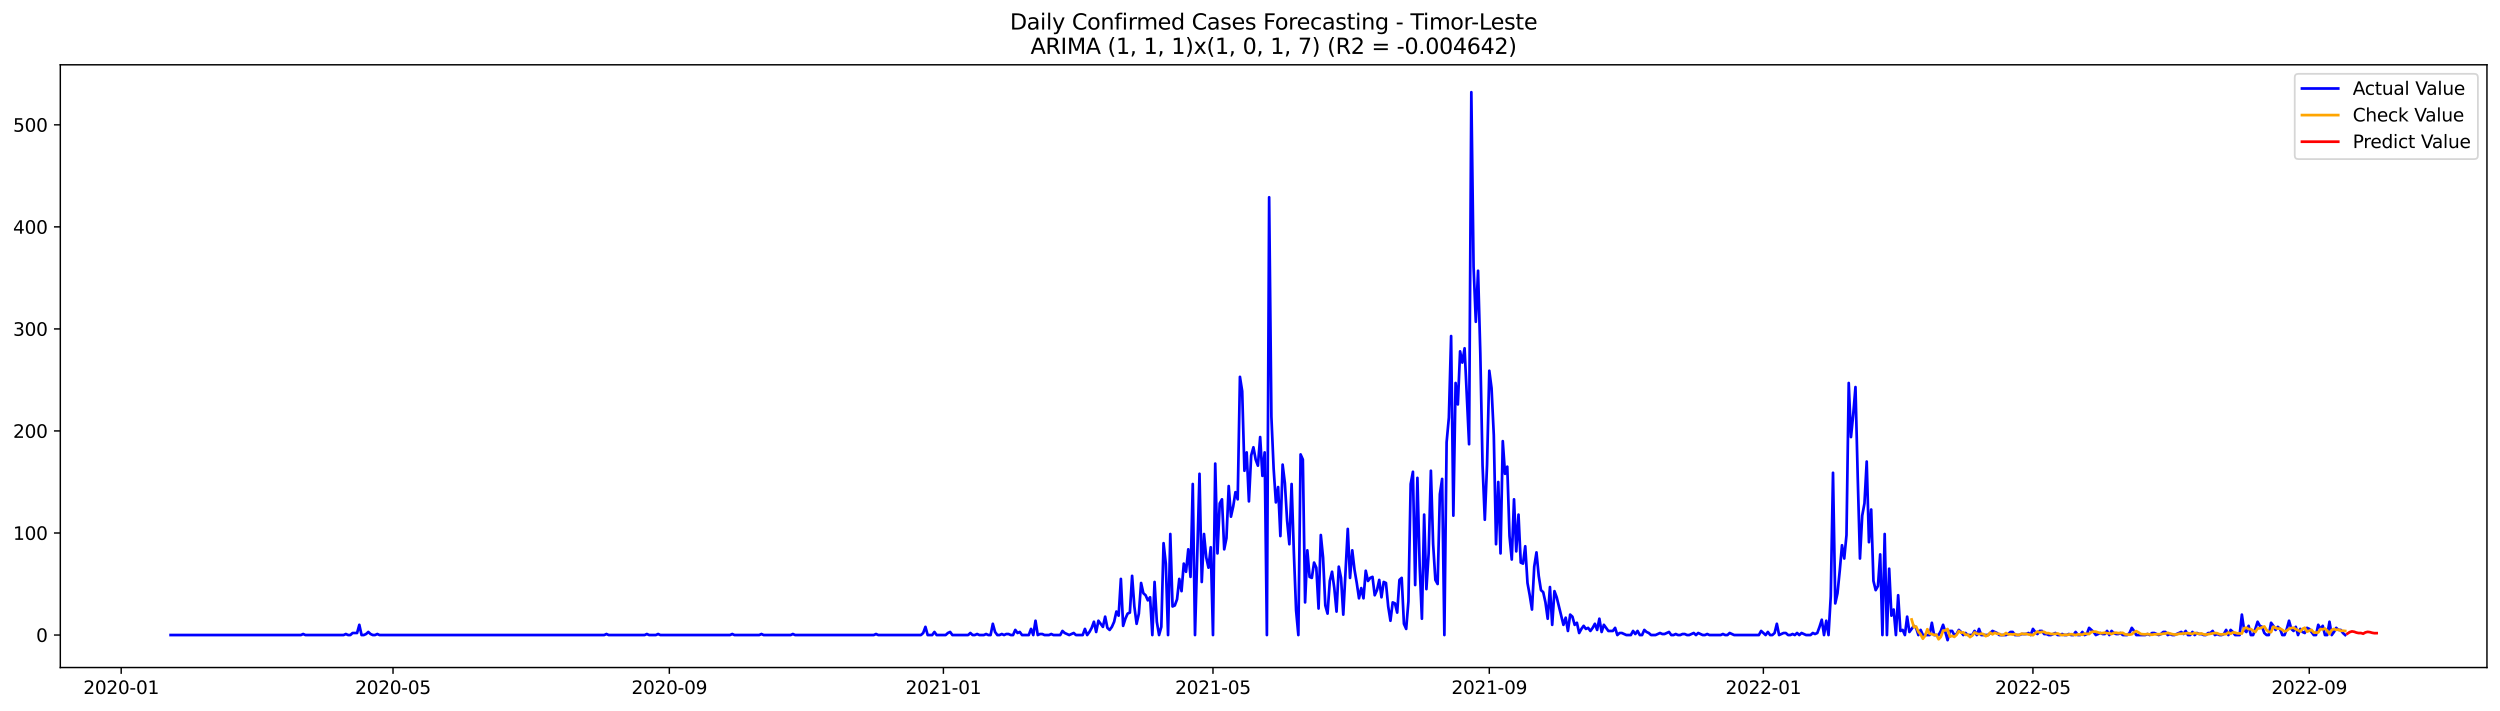 <?xml version="1.0" encoding="utf-8" standalone="no"?>
<!DOCTYPE svg PUBLIC "-//W3C//DTD SVG 1.1//EN"
  "http://www.w3.org/Graphics/SVG/1.1/DTD/svg11.dtd">
<svg xmlns:xlink="http://www.w3.org/1999/xlink" width="1379.688pt" height="392.274pt" viewBox="0 0 1379.688 392.274" xmlns="http://www.w3.org/2000/svg" version="1.1">
 <defs>
  <style type="text/css">*{stroke-linejoin: round; stroke-linecap: butt}</style>
 </defs>
 <g id="figure_1">
  <g id="patch_1">
   <path d="M 0 392.274 
L 1379.688 392.274 
L 1379.688 0 
L 0 0 
z
" style="fill: #ffffff"/>
  </g>
  <g id="axes_1">
   <g id="patch_2">
    <path d="M 33.288 368.396 
L 1372.487 368.396 
L 1372.487 35.755 
L 33.288 35.755 
z
" style="fill: #ffffff"/>
   </g>
   <g id="matplotlib.axis_1">
    <g id="xtick_1">
     <g id="line2d_1">
      <defs>
       <path id="m94725fa92a" d="M 0 0 
L 0 3.5 
" style="stroke: #000000; stroke-width: 0.8"/>
      </defs>
      <g>
       <use xlink:href="#m94725fa92a" x="66.885" y="368.396" style="stroke: #000000; stroke-width: 0.8"/>
      </g>
     </g>
     <g id="text_1">
      <!-- 2020-01 -->
      <g transform="translate(45.994 382.994)scale(0.1 -0.1)">
       <defs>
        <path id="DejaVuSans-32" d="M 1228 531 
L 3431 531 
L 3431 0 
L 469 0 
L 469 531 
Q 828 903 1448 1529 
Q 2069 2156 2228 2338 
Q 2531 2678 2651 2914 
Q 2772 3150 2772 3378 
Q 2772 3750 2511 3984 
Q 2250 4219 1831 4219 
Q 1534 4219 1204 4116 
Q 875 4013 500 3803 
L 500 4441 
Q 881 4594 1212 4672 
Q 1544 4750 1819 4750 
Q 2544 4750 2975 4387 
Q 3406 4025 3406 3419 
Q 3406 3131 3298 2873 
Q 3191 2616 2906 2266 
Q 2828 2175 2409 1742 
Q 1991 1309 1228 531 
z
" transform="scale(0.016)"/>
        <path id="DejaVuSans-30" d="M 2034 4250 
Q 1547 4250 1301 3770 
Q 1056 3291 1056 2328 
Q 1056 1369 1301 889 
Q 1547 409 2034 409 
Q 2525 409 2770 889 
Q 3016 1369 3016 2328 
Q 3016 3291 2770 3770 
Q 2525 4250 2034 4250 
z
M 2034 4750 
Q 2819 4750 3233 4129 
Q 3647 3509 3647 2328 
Q 3647 1150 3233 529 
Q 2819 -91 2034 -91 
Q 1250 -91 836 529 
Q 422 1150 422 2328 
Q 422 3509 836 4129 
Q 1250 4750 2034 4750 
z
" transform="scale(0.016)"/>
        <path id="DejaVuSans-2d" d="M 313 2009 
L 1997 2009 
L 1997 1497 
L 313 1497 
L 313 2009 
z
" transform="scale(0.016)"/>
        <path id="DejaVuSans-31" d="M 794 531 
L 1825 531 
L 1825 4091 
L 703 3866 
L 703 4441 
L 1819 4666 
L 2450 4666 
L 2450 531 
L 3481 531 
L 3481 0 
L 794 0 
L 794 531 
z
" transform="scale(0.016)"/>
       </defs>
       <use xlink:href="#DejaVuSans-32"/>
       <use xlink:href="#DejaVuSans-30" x="63.623"/>
       <use xlink:href="#DejaVuSans-32" x="127.246"/>
       <use xlink:href="#DejaVuSans-30" x="190.869"/>
       <use xlink:href="#DejaVuSans-2d" x="254.492"/>
       <use xlink:href="#DejaVuSans-30" x="290.576"/>
       <use xlink:href="#DejaVuSans-31" x="354.199"/>
      </g>
     </g>
    </g>
    <g id="xtick_2">
     <g id="line2d_2">
      <g>
       <use xlink:href="#m94725fa92a" x="216.897" y="368.396" style="stroke: #000000; stroke-width: 0.8"/>
      </g>
     </g>
     <g id="text_2">
      <!-- 2020-05 -->
      <g transform="translate(196.006 382.994)scale(0.1 -0.1)">
       <defs>
        <path id="DejaVuSans-35" d="M 691 4666 
L 3169 4666 
L 3169 4134 
L 1269 4134 
L 1269 2991 
Q 1406 3038 1543 3061 
Q 1681 3084 1819 3084 
Q 2600 3084 3056 2656 
Q 3513 2228 3513 1497 
Q 3513 744 3044 326 
Q 2575 -91 1722 -91 
Q 1428 -91 1123 -41 
Q 819 9 494 109 
L 494 744 
Q 775 591 1075 516 
Q 1375 441 1709 441 
Q 2250 441 2565 725 
Q 2881 1009 2881 1497 
Q 2881 1984 2565 2268 
Q 2250 2553 1709 2553 
Q 1456 2553 1204 2497 
Q 953 2441 691 2322 
L 691 4666 
z
" transform="scale(0.016)"/>
       </defs>
       <use xlink:href="#DejaVuSans-32"/>
       <use xlink:href="#DejaVuSans-30" x="63.623"/>
       <use xlink:href="#DejaVuSans-32" x="127.246"/>
       <use xlink:href="#DejaVuSans-30" x="190.869"/>
       <use xlink:href="#DejaVuSans-2d" x="254.492"/>
       <use xlink:href="#DejaVuSans-30" x="290.576"/>
       <use xlink:href="#DejaVuSans-35" x="354.199"/>
      </g>
     </g>
    </g>
    <g id="xtick_3">
     <g id="line2d_3">
      <g>
       <use xlink:href="#m94725fa92a" x="369.389" y="368.396" style="stroke: #000000; stroke-width: 0.8"/>
      </g>
     </g>
     <g id="text_3">
      <!-- 2020-09 -->
      <g transform="translate(348.498 382.994)scale(0.1 -0.1)">
       <defs>
        <path id="DejaVuSans-39" d="M 703 97 
L 703 672 
Q 941 559 1184 500 
Q 1428 441 1663 441 
Q 2288 441 2617 861 
Q 2947 1281 2994 2138 
Q 2813 1869 2534 1725 
Q 2256 1581 1919 1581 
Q 1219 1581 811 2004 
Q 403 2428 403 3163 
Q 403 3881 828 4315 
Q 1253 4750 1959 4750 
Q 2769 4750 3195 4129 
Q 3622 3509 3622 2328 
Q 3622 1225 3098 567 
Q 2575 -91 1691 -91 
Q 1453 -91 1209 -44 
Q 966 3 703 97 
z
M 1959 2075 
Q 2384 2075 2632 2365 
Q 2881 2656 2881 3163 
Q 2881 3666 2632 3958 
Q 2384 4250 1959 4250 
Q 1534 4250 1286 3958 
Q 1038 3666 1038 3163 
Q 1038 2656 1286 2365 
Q 1534 2075 1959 2075 
z
" transform="scale(0.016)"/>
       </defs>
       <use xlink:href="#DejaVuSans-32"/>
       <use xlink:href="#DejaVuSans-30" x="63.623"/>
       <use xlink:href="#DejaVuSans-32" x="127.246"/>
       <use xlink:href="#DejaVuSans-30" x="190.869"/>
       <use xlink:href="#DejaVuSans-2d" x="254.492"/>
       <use xlink:href="#DejaVuSans-30" x="290.576"/>
       <use xlink:href="#DejaVuSans-39" x="354.199"/>
      </g>
     </g>
    </g>
    <g id="xtick_4">
     <g id="line2d_4">
      <g>
       <use xlink:href="#m94725fa92a" x="520.641" y="368.396" style="stroke: #000000; stroke-width: 0.8"/>
      </g>
     </g>
     <g id="text_4">
      <!-- 2021-01 -->
      <g transform="translate(499.75 382.994)scale(0.1 -0.1)">
       <use xlink:href="#DejaVuSans-32"/>
       <use xlink:href="#DejaVuSans-30" x="63.623"/>
       <use xlink:href="#DejaVuSans-32" x="127.246"/>
       <use xlink:href="#DejaVuSans-31" x="190.869"/>
       <use xlink:href="#DejaVuSans-2d" x="254.492"/>
       <use xlink:href="#DejaVuSans-30" x="290.576"/>
       <use xlink:href="#DejaVuSans-31" x="354.199"/>
      </g>
     </g>
    </g>
    <g id="xtick_5">
     <g id="line2d_5">
      <g>
       <use xlink:href="#m94725fa92a" x="669.414" y="368.396" style="stroke: #000000; stroke-width: 0.8"/>
      </g>
     </g>
     <g id="text_5">
      <!-- 2021-05 -->
      <g transform="translate(648.522 382.994)scale(0.1 -0.1)">
       <use xlink:href="#DejaVuSans-32"/>
       <use xlink:href="#DejaVuSans-30" x="63.623"/>
       <use xlink:href="#DejaVuSans-32" x="127.246"/>
       <use xlink:href="#DejaVuSans-31" x="190.869"/>
       <use xlink:href="#DejaVuSans-2d" x="254.492"/>
       <use xlink:href="#DejaVuSans-30" x="290.576"/>
       <use xlink:href="#DejaVuSans-35" x="354.199"/>
      </g>
     </g>
    </g>
    <g id="xtick_6">
     <g id="line2d_6">
      <g>
       <use xlink:href="#m94725fa92a" x="821.905" y="368.396" style="stroke: #000000; stroke-width: 0.8"/>
      </g>
     </g>
     <g id="text_6">
      <!-- 2021-09 -->
      <g transform="translate(801.014 382.994)scale(0.1 -0.1)">
       <use xlink:href="#DejaVuSans-32"/>
       <use xlink:href="#DejaVuSans-30" x="63.623"/>
       <use xlink:href="#DejaVuSans-32" x="127.246"/>
       <use xlink:href="#DejaVuSans-31" x="190.869"/>
       <use xlink:href="#DejaVuSans-2d" x="254.492"/>
       <use xlink:href="#DejaVuSans-30" x="290.576"/>
       <use xlink:href="#DejaVuSans-39" x="354.199"/>
      </g>
     </g>
    </g>
    <g id="xtick_7">
     <g id="line2d_7">
      <g>
       <use xlink:href="#m94725fa92a" x="973.157" y="368.396" style="stroke: #000000; stroke-width: 0.8"/>
      </g>
     </g>
     <g id="text_7">
      <!-- 2022-01 -->
      <g transform="translate(952.266 382.994)scale(0.1 -0.1)">
       <use xlink:href="#DejaVuSans-32"/>
       <use xlink:href="#DejaVuSans-30" x="63.623"/>
       <use xlink:href="#DejaVuSans-32" x="127.246"/>
       <use xlink:href="#DejaVuSans-32" x="190.869"/>
       <use xlink:href="#DejaVuSans-2d" x="254.492"/>
       <use xlink:href="#DejaVuSans-30" x="290.576"/>
       <use xlink:href="#DejaVuSans-31" x="354.199"/>
      </g>
     </g>
    </g>
    <g id="xtick_8">
     <g id="line2d_8">
      <g>
       <use xlink:href="#m94725fa92a" x="1121.93" y="368.396" style="stroke: #000000; stroke-width: 0.8"/>
      </g>
     </g>
     <g id="text_8">
      <!-- 2022-05 -->
      <g transform="translate(1101.038 382.994)scale(0.1 -0.1)">
       <use xlink:href="#DejaVuSans-32"/>
       <use xlink:href="#DejaVuSans-30" x="63.623"/>
       <use xlink:href="#DejaVuSans-32" x="127.246"/>
       <use xlink:href="#DejaVuSans-32" x="190.869"/>
       <use xlink:href="#DejaVuSans-2d" x="254.492"/>
       <use xlink:href="#DejaVuSans-30" x="290.576"/>
       <use xlink:href="#DejaVuSans-35" x="354.199"/>
      </g>
     </g>
    </g>
    <g id="xtick_9">
     <g id="line2d_9">
      <g>
       <use xlink:href="#m94725fa92a" x="1274.422" y="368.396" style="stroke: #000000; stroke-width: 0.8"/>
      </g>
     </g>
     <g id="text_9">
      <!-- 2022-09 -->
      <g transform="translate(1253.53 382.994)scale(0.1 -0.1)">
       <use xlink:href="#DejaVuSans-32"/>
       <use xlink:href="#DejaVuSans-30" x="63.623"/>
       <use xlink:href="#DejaVuSans-32" x="127.246"/>
       <use xlink:href="#DejaVuSans-32" x="190.869"/>
       <use xlink:href="#DejaVuSans-2d" x="254.492"/>
       <use xlink:href="#DejaVuSans-30" x="290.576"/>
       <use xlink:href="#DejaVuSans-39" x="354.199"/>
      </g>
     </g>
    </g>
   </g>
   <g id="matplotlib.axis_2">
    <g id="ytick_1">
     <g id="line2d_10">
      <defs>
       <path id="m19e844887b" d="M 0 0 
L -3.5 0 
" style="stroke: #000000; stroke-width: 0.8"/>
      </defs>
      <g>
       <use xlink:href="#m19e844887b" x="33.288" y="350.46" style="stroke: #000000; stroke-width: 0.8"/>
      </g>
     </g>
     <g id="text_10">
      <!-- 0 -->
      <g transform="translate(19.925 354.259)scale(0.1 -0.1)">
       <use xlink:href="#DejaVuSans-30"/>
      </g>
     </g>
    </g>
    <g id="ytick_2">
     <g id="line2d_11">
      <g>
       <use xlink:href="#m19e844887b" x="33.288" y="294.147" style="stroke: #000000; stroke-width: 0.8"/>
      </g>
     </g>
     <g id="text_11">
      <!-- 100 -->
      <g transform="translate(7.2 297.946)scale(0.1 -0.1)">
       <use xlink:href="#DejaVuSans-31"/>
       <use xlink:href="#DejaVuSans-30" x="63.623"/>
       <use xlink:href="#DejaVuSans-30" x="127.246"/>
      </g>
     </g>
    </g>
    <g id="ytick_3">
     <g id="line2d_12">
      <g>
       <use xlink:href="#m19e844887b" x="33.288" y="237.834" style="stroke: #000000; stroke-width: 0.8"/>
      </g>
     </g>
     <g id="text_12">
      <!-- 200 -->
      <g transform="translate(7.2 241.633)scale(0.1 -0.1)">
       <use xlink:href="#DejaVuSans-32"/>
       <use xlink:href="#DejaVuSans-30" x="63.623"/>
       <use xlink:href="#DejaVuSans-30" x="127.246"/>
      </g>
     </g>
    </g>
    <g id="ytick_4">
     <g id="line2d_13">
      <g>
       <use xlink:href="#m19e844887b" x="33.288" y="181.521" style="stroke: #000000; stroke-width: 0.8"/>
      </g>
     </g>
     <g id="text_13">
      <!-- 300 -->
      <g transform="translate(7.2 185.321)scale(0.1 -0.1)">
       <defs>
        <path id="DejaVuSans-33" d="M 2597 2516 
Q 3050 2419 3304 2112 
Q 3559 1806 3559 1356 
Q 3559 666 3084 287 
Q 2609 -91 1734 -91 
Q 1441 -91 1130 -33 
Q 819 25 488 141 
L 488 750 
Q 750 597 1062 519 
Q 1375 441 1716 441 
Q 2309 441 2620 675 
Q 2931 909 2931 1356 
Q 2931 1769 2642 2001 
Q 2353 2234 1838 2234 
L 1294 2234 
L 1294 2753 
L 1863 2753 
Q 2328 2753 2575 2939 
Q 2822 3125 2822 3475 
Q 2822 3834 2567 4026 
Q 2313 4219 1838 4219 
Q 1578 4219 1281 4162 
Q 984 4106 628 3988 
L 628 4550 
Q 988 4650 1302 4700 
Q 1616 4750 1894 4750 
Q 2613 4750 3031 4423 
Q 3450 4097 3450 3541 
Q 3450 3153 3228 2886 
Q 3006 2619 2597 2516 
z
" transform="scale(0.016)"/>
       </defs>
       <use xlink:href="#DejaVuSans-33"/>
       <use xlink:href="#DejaVuSans-30" x="63.623"/>
       <use xlink:href="#DejaVuSans-30" x="127.246"/>
      </g>
     </g>
    </g>
    <g id="ytick_5">
     <g id="line2d_14">
      <g>
       <use xlink:href="#m19e844887b" x="33.288" y="125.208" style="stroke: #000000; stroke-width: 0.8"/>
      </g>
     </g>
     <g id="text_14">
      <!-- 400 -->
      <g transform="translate(7.2 129.008)scale(0.1 -0.1)">
       <defs>
        <path id="DejaVuSans-34" d="M 2419 4116 
L 825 1625 
L 2419 1625 
L 2419 4116 
z
M 2253 4666 
L 3047 4666 
L 3047 1625 
L 3713 1625 
L 3713 1100 
L 3047 1100 
L 3047 0 
L 2419 0 
L 2419 1100 
L 313 1100 
L 313 1709 
L 2253 4666 
z
" transform="scale(0.016)"/>
       </defs>
       <use xlink:href="#DejaVuSans-34"/>
       <use xlink:href="#DejaVuSans-30" x="63.623"/>
       <use xlink:href="#DejaVuSans-30" x="127.246"/>
      </g>
     </g>
    </g>
    <g id="ytick_6">
     <g id="line2d_15">
      <g>
       <use xlink:href="#m19e844887b" x="33.288" y="68.896" style="stroke: #000000; stroke-width: 0.8"/>
      </g>
     </g>
     <g id="text_15">
      <!-- 500 -->
      <g transform="translate(7.2 72.695)scale(0.1 -0.1)">
       <use xlink:href="#DejaVuSans-35"/>
       <use xlink:href="#DejaVuSans-30" x="63.623"/>
       <use xlink:href="#DejaVuSans-30" x="127.246"/>
      </g>
     </g>
    </g>
   </g>
   <g id="line2d_16">
    <path d="M 94.16 350.46 
L 166.067 350.46 
L 167.307 349.897 
L 168.546 350.46 
L 189.623 350.46 
L 190.862 349.897 
L 192.102 350.46 
L 193.342 350.46 
L 194.582 349.334 
L 197.061 349.334 
L 198.301 344.829 
L 199.541 350.46 
L 200.78 350.46 
L 202.02 349.897 
L 203.26 348.77 
L 204.5 349.897 
L 205.74 350.46 
L 206.979 350.46 
L 208.219 349.897 
L 209.459 350.46 
L 333.436 350.46 
L 334.676 349.897 
L 335.915 350.46 
L 355.752 350.46 
L 356.992 349.897 
L 358.231 350.46 
L 361.951 350.46 
L 363.19 349.897 
L 364.43 350.46 
L 402.863 350.46 
L 404.103 349.897 
L 405.343 350.46 
L 418.98 350.46 
L 420.22 349.897 
L 421.46 350.46 
L 436.337 350.46 
L 437.577 349.897 
L 438.816 350.46 
L 482.208 350.46 
L 483.448 349.897 
L 484.688 350.46 
L 508.244 350.46 
L 509.483 349.334 
L 510.723 345.955 
L 511.963 350.46 
L 514.442 350.46 
L 515.682 348.77 
L 516.922 350.46 
L 521.881 350.46 
L 523.121 349.334 
L 524.361 348.77 
L 525.6 350.46 
L 534.279 350.46 
L 535.518 349.334 
L 536.758 350.46 
L 537.998 350.46 
L 539.238 349.897 
L 540.478 350.46 
L 542.957 350.46 
L 544.197 349.897 
L 545.437 350.46 
L 546.676 350.46 
L 547.916 344.265 
L 549.156 348.77 
L 550.396 350.46 
L 551.636 350.46 
L 552.875 349.897 
L 554.115 350.46 
L 555.355 349.897 
L 556.595 349.897 
L 557.834 350.46 
L 559.074 350.46 
L 560.314 347.644 
L 561.554 349.334 
L 562.793 348.77 
L 564.033 350.46 
L 567.753 350.46 
L 568.992 347.081 
L 570.232 350.46 
L 571.472 342.576 
L 572.712 350.46 
L 573.951 349.897 
L 575.191 349.897 
L 576.431 350.46 
L 578.91 350.46 
L 580.15 349.897 
L 581.39 350.46 
L 585.109 350.46 
L 586.349 348.207 
L 587.589 349.334 
L 590.068 350.46 
L 592.548 349.334 
L 593.788 350.46 
L 597.507 350.46 
L 598.747 347.081 
L 599.987 350.46 
L 601.226 348.77 
L 602.466 346.518 
L 603.706 343.139 
L 604.946 348.77 
L 606.185 342.576 
L 608.665 345.955 
L 609.905 340.324 
L 611.144 346.518 
L 612.384 347.644 
L 613.624 345.955 
L 614.864 343.139 
L 616.104 337.508 
L 617.343 339.76 
L 618.583 319.488 
L 619.823 345.392 
L 621.063 341.45 
L 622.302 338.634 
L 623.542 338.071 
L 624.782 317.798 
L 626.022 334.692 
L 627.262 344.265 
L 628.501 338.634 
L 629.741 321.74 
L 630.981 327.372 
L 632.221 328.498 
L 633.46 331.313 
L 634.7 329.624 
L 635.94 350.46 
L 637.18 321.177 
L 638.419 343.139 
L 639.659 350.46 
L 640.899 345.955 
L 642.139 299.778 
L 643.379 311.041 
L 644.618 350.46 
L 645.858 294.71 
L 647.098 334.692 
L 648.338 334.129 
L 649.577 330.75 
L 650.817 319.488 
L 652.057 326.245 
L 653.297 311.041 
L 654.536 315.546 
L 655.776 303.157 
L 657.016 318.362 
L 658.256 267.117 
L 659.496 350.46 
L 661.975 261.486 
L 663.215 321.177 
L 664.455 294.71 
L 665.694 307.662 
L 666.934 313.293 
L 668.174 302.031 
L 669.414 350.46 
L 670.653 255.854 
L 671.893 305.41 
L 673.133 277.816 
L 674.373 275.564 
L 675.613 303.157 
L 676.852 296.963 
L 678.092 268.243 
L 679.332 285.137 
L 680.572 279.506 
L 681.811 271.622 
L 683.051 275.564 
L 684.291 207.988 
L 685.531 215.872 
L 686.77 259.796 
L 688.01 249.66 
L 689.25 276.69 
L 690.49 251.349 
L 691.73 246.844 
L 692.969 253.602 
L 694.209 256.981 
L 695.449 241.213 
L 696.689 262.612 
L 697.928 249.66 
L 699.168 350.46 
L 700.408 108.878 
L 701.648 229.95 
L 702.888 258.67 
L 704.127 277.253 
L 705.367 268.806 
L 706.607 295.836 
L 707.847 256.417 
L 709.086 266.554 
L 710.326 287.389 
L 711.566 300.341 
L 712.806 267.117 
L 714.045 304.846 
L 715.285 336.945 
L 716.525 350.46 
L 717.765 250.786 
L 719.005 253.602 
L 720.244 332.44 
L 721.484 303.72 
L 722.724 318.362 
L 723.964 318.925 
L 725.203 310.478 
L 726.443 313.293 
L 727.683 335.819 
L 728.923 295.273 
L 730.162 307.662 
L 731.402 334.129 
L 732.642 338.634 
L 733.882 320.614 
L 735.122 315.546 
L 736.361 324.556 
L 737.601 337.508 
L 738.841 312.73 
L 740.081 318.925 
L 741.32 339.197 
L 743.8 291.894 
L 745.04 318.925 
L 746.279 303.72 
L 747.519 314.42 
L 748.759 321.74 
L 749.999 330.187 
L 751.239 324.556 
L 752.478 330.187 
L 753.718 314.983 
L 754.958 320.614 
L 756.198 318.925 
L 757.437 318.362 
L 758.677 328.498 
L 759.917 325.682 
L 761.157 320.051 
L 762.396 329.624 
L 763.636 321.177 
L 764.876 321.74 
L 766.116 334.692 
L 767.356 342.576 
L 768.595 332.44 
L 769.835 333.003 
L 771.075 338.071 
L 772.315 320.051 
L 773.554 318.925 
L 774.794 344.265 
L 776.034 347.081 
L 777.274 331.877 
L 778.513 267.117 
L 779.753 260.359 
L 780.993 322.867 
L 782.233 263.738 
L 783.473 312.167 
L 784.712 341.45 
L 785.952 284.011 
L 787.192 325.119 
L 788.432 305.41 
L 789.671 259.796 
L 790.911 300.341 
L 792.151 320.051 
L 793.391 322.303 
L 794.631 272.748 
L 795.87 264.301 
L 797.11 350.46 
L 798.35 244.029 
L 799.59 230.513 
L 800.829 185.463 
L 802.069 284.574 
L 803.309 211.367 
L 804.549 223.193 
L 805.788 193.91 
L 807.028 200.105 
L 808.268 192.221 
L 810.748 245.155 
L 811.987 50.876 
L 813.227 147.17 
L 814.467 177.579 
L 815.707 149.423 
L 816.946 195.036 
L 818.186 256.981 
L 819.426 286.826 
L 820.666 256.417 
L 821.905 204.61 
L 823.145 214.183 
L 824.385 240.087 
L 825.625 300.341 
L 826.865 265.991 
L 828.104 305.41 
L 829.344 243.465 
L 830.584 261.486 
L 831.824 257.544 
L 833.063 295.836 
L 834.303 308.788 
L 835.543 275.564 
L 836.783 304.283 
L 838.022 284.011 
L 839.262 310.478 
L 840.502 311.041 
L 841.742 301.468 
L 842.982 321.74 
L 844.221 328.498 
L 845.461 336.382 
L 846.701 312.73 
L 847.941 304.846 
L 849.18 317.798 
L 850.42 325.682 
L 851.66 326.808 
L 852.9 332.44 
L 854.139 341.45 
L 855.379 323.993 
L 856.619 344.829 
L 857.859 326.245 
L 859.099 329.624 
L 862.818 344.829 
L 864.058 340.887 
L 865.297 348.207 
L 866.537 339.197 
L 867.777 340.324 
L 869.017 344.829 
L 870.257 343.702 
L 871.496 349.334 
L 872.736 347.081 
L 873.976 345.392 
L 875.216 347.081 
L 876.455 346.518 
L 877.695 348.207 
L 878.935 346.518 
L 880.175 344.265 
L 881.414 347.644 
L 882.654 341.45 
L 883.894 348.77 
L 885.134 344.829 
L 887.613 348.207 
L 890.093 348.207 
L 891.333 346.518 
L 892.572 350.46 
L 893.812 349.334 
L 895.052 349.334 
L 897.531 350.46 
L 900.011 350.46 
L 901.251 348.207 
L 902.491 349.897 
L 903.73 348.207 
L 904.97 350.46 
L 906.21 350.46 
L 907.45 347.644 
L 908.689 348.77 
L 909.929 349.334 
L 911.169 350.46 
L 913.648 350.46 
L 916.128 349.334 
L 917.368 349.897 
L 918.608 349.897 
L 921.087 348.77 
L 922.327 350.46 
L 923.567 350.46 
L 924.806 349.897 
L 926.046 350.46 
L 927.286 350.46 
L 928.526 349.897 
L 929.765 349.897 
L 931.005 350.46 
L 932.245 350.46 
L 934.725 349.334 
L 935.964 350.46 
L 937.204 349.334 
L 939.684 350.46 
L 940.923 350.46 
L 942.163 349.897 
L 943.403 350.46 
L 949.602 350.46 
L 950.842 349.897 
L 952.081 350.46 
L 953.321 350.46 
L 954.561 349.334 
L 957.04 350.46 
L 970.678 350.46 
L 971.918 348.207 
L 974.397 350.46 
L 975.637 348.77 
L 976.877 350.46 
L 978.117 350.46 
L 979.356 349.334 
L 980.596 344.265 
L 981.836 350.46 
L 984.315 349.334 
L 985.555 349.334 
L 986.795 350.46 
L 988.035 350.46 
L 989.274 349.897 
L 990.514 350.46 
L 991.754 349.334 
L 992.994 350.46 
L 994.234 349.334 
L 996.713 350.46 
L 999.193 350.46 
L 1000.432 349.334 
L 1001.672 349.897 
L 1002.912 349.334 
L 1004.152 345.955 
L 1005.391 342.013 
L 1006.631 350.46 
L 1007.871 342.576 
L 1009.111 350.46 
L 1010.351 329.061 
L 1011.59 260.922 
L 1012.83 333.003 
L 1014.07 327.372 
L 1015.31 314.983 
L 1016.549 300.905 
L 1017.789 308.225 
L 1019.029 295.273 
L 1020.269 211.367 
L 1021.508 241.213 
L 1022.748 228.824 
L 1023.988 213.62 
L 1025.228 263.175 
L 1026.468 308.225 
L 1027.707 284.574 
L 1028.947 277.816 
L 1030.187 254.728 
L 1031.427 299.215 
L 1032.666 281.195 
L 1033.906 320.614 
L 1035.146 325.682 
L 1036.386 323.43 
L 1037.626 305.973 
L 1038.865 350.46 
L 1040.105 294.71 
L 1041.345 350.46 
L 1042.585 313.857 
L 1043.824 339.76 
L 1045.064 336.382 
L 1046.304 350.46 
L 1047.544 328.498 
L 1048.783 348.207 
L 1050.023 347.644 
L 1051.263 350.46 
L 1052.503 340.324 
L 1053.743 348.77 
L 1056.222 345.392 
L 1057.462 346.518 
L 1058.702 350.46 
L 1059.941 347.644 
L 1061.181 350.46 
L 1064.9 350.46 
L 1066.14 343.702 
L 1067.38 350.46 
L 1069.86 350.46 
L 1071.099 348.207 
L 1072.339 344.829 
L 1073.579 348.77 
L 1074.819 353.276 
L 1076.058 348.207 
L 1077.298 348.207 
L 1078.538 350.46 
L 1079.778 349.897 
L 1081.017 347.644 
L 1082.257 348.77 
L 1083.497 350.46 
L 1084.737 349.334 
L 1085.977 350.46 
L 1088.456 350.46 
L 1089.696 348.207 
L 1090.936 350.46 
L 1092.175 347.081 
L 1093.415 350.46 
L 1097.134 350.46 
L 1099.614 348.207 
L 1102.094 349.334 
L 1103.333 350.46 
L 1107.053 350.46 
L 1108.292 349.897 
L 1109.532 348.77 
L 1110.772 348.77 
L 1112.012 350.46 
L 1114.491 350.46 
L 1115.731 349.897 
L 1118.211 349.897 
L 1119.45 349.334 
L 1120.69 350.46 
L 1121.93 347.081 
L 1123.17 348.77 
L 1124.409 349.897 
L 1125.649 348.207 
L 1126.889 348.207 
L 1128.129 349.897 
L 1129.369 349.897 
L 1130.608 350.46 
L 1131.848 350.46 
L 1134.328 349.334 
L 1135.567 350.46 
L 1136.807 350.46 
L 1138.047 349.897 
L 1139.287 350.46 
L 1140.526 350.46 
L 1141.766 349.897 
L 1143.006 350.46 
L 1144.246 350.46 
L 1145.486 348.77 
L 1146.725 350.46 
L 1147.965 350.46 
L 1149.205 348.77 
L 1150.445 350.46 
L 1151.684 349.897 
L 1152.924 346.518 
L 1155.404 348.77 
L 1156.643 350.46 
L 1159.123 349.334 
L 1160.363 349.897 
L 1161.603 349.897 
L 1162.842 348.207 
L 1164.082 350.46 
L 1165.322 348.207 
L 1166.562 349.334 
L 1167.801 349.897 
L 1169.041 349.897 
L 1170.281 349.334 
L 1171.521 350.46 
L 1174 350.46 
L 1175.24 349.334 
L 1176.48 346.518 
L 1177.72 348.207 
L 1178.959 350.46 
L 1183.918 350.46 
L 1185.158 349.897 
L 1186.398 350.46 
L 1187.638 349.334 
L 1188.878 349.334 
L 1191.357 350.46 
L 1192.597 349.897 
L 1193.837 348.77 
L 1195.076 348.77 
L 1196.316 350.46 
L 1197.556 349.897 
L 1198.796 350.46 
L 1200.035 350.46 
L 1203.755 348.77 
L 1204.995 349.897 
L 1206.234 348.207 
L 1207.474 350.46 
L 1208.714 350.46 
L 1209.954 348.77 
L 1211.193 350.46 
L 1212.433 349.334 
L 1213.673 349.897 
L 1214.913 349.897 
L 1216.152 350.46 
L 1217.392 350.46 
L 1218.632 349.334 
L 1219.872 349.334 
L 1221.112 348.207 
L 1222.351 350.46 
L 1223.591 349.897 
L 1224.831 350.46 
L 1226.071 350.46 
L 1227.31 349.897 
L 1228.55 347.644 
L 1229.79 350.46 
L 1231.03 347.644 
L 1232.269 348.77 
L 1233.509 350.46 
L 1235.989 350.46 
L 1237.229 339.197 
L 1238.468 347.644 
L 1239.708 348.77 
L 1240.948 345.392 
L 1242.188 350.46 
L 1243.427 350.46 
L 1244.667 347.081 
L 1245.907 343.139 
L 1247.147 345.392 
L 1248.386 345.955 
L 1249.626 349.334 
L 1250.866 350.46 
L 1252.106 350.46 
L 1253.346 343.702 
L 1254.585 345.392 
L 1255.825 347.644 
L 1257.065 345.955 
L 1258.305 347.081 
L 1259.544 350.46 
L 1260.784 350.46 
L 1262.024 347.081 
L 1263.264 342.576 
L 1264.503 347.081 
L 1265.743 348.207 
L 1266.983 345.955 
L 1268.223 350.46 
L 1269.463 347.081 
L 1270.702 348.77 
L 1271.942 349.334 
L 1273.182 346.518 
L 1274.422 347.081 
L 1276.901 350.46 
L 1278.141 350.46 
L 1279.381 344.829 
L 1280.621 347.081 
L 1281.86 345.392 
L 1283.1 350.46 
L 1284.34 350.46 
L 1285.58 343.139 
L 1286.819 350.46 
L 1288.059 348.77 
L 1289.299 346.518 
L 1290.539 347.644 
L 1291.778 347.644 
L 1293.018 349.334 
L 1294.258 350.46 
L 1294.258 350.46 
" clip-path="url(#p1226019d26)" style="fill: none; stroke: #0000ff; stroke-width: 1.5; stroke-linecap: square"/>
   </g>
   <g id="line2d_17">
    <path d="M 1054.982 341.872 
L 1056.222 346.112 
L 1057.462 345.768 
L 1058.702 348.629 
L 1059.941 350.116 
L 1061.181 352.498 
L 1062.421 350.851 
L 1063.661 347.229 
L 1064.9 349.677 
L 1067.38 350.339 
L 1068.62 350.322 
L 1069.86 352.779 
L 1071.099 351.472 
L 1072.339 348.064 
L 1073.579 347.901 
L 1074.819 347.137 
L 1076.058 351.41 
L 1077.298 350.896 
L 1078.538 351.492 
L 1079.778 350.384 
L 1081.017 348.252 
L 1082.257 349.176 
L 1083.497 348.969 
L 1084.737 350.369 
L 1085.977 350.24 
L 1087.216 351.596 
L 1088.456 350.744 
L 1089.696 349.028 
L 1090.936 349.66 
L 1092.175 350.032 
L 1093.415 349.676 
L 1094.655 349.981 
L 1095.895 351.079 
L 1097.134 350.561 
L 1098.374 349.175 
L 1099.614 350.09 
L 1100.854 349.227 
L 1102.094 349.739 
L 1103.333 349.741 
L 1104.573 350.548 
L 1105.813 350.325 
L 1107.053 349.336 
L 1108.292 350.138 
L 1109.532 349.989 
L 1110.772 350.166 
L 1112.012 349.908 
L 1113.252 350.42 
L 1114.491 350.307 
L 1115.731 349.668 
L 1116.971 349.979 
L 1118.211 349.743 
L 1119.45 350.167 
L 1120.69 350.275 
L 1121.93 350.563 
L 1123.17 349.399 
L 1124.409 348.506 
L 1125.649 349.072 
L 1126.889 348.727 
L 1128.129 348.708 
L 1129.369 349.425 
L 1130.608 349.409 
L 1131.848 349.883 
L 1134.328 349.821 
L 1135.567 349.57 
L 1136.807 350.148 
L 1138.047 350.54 
L 1139.287 350.274 
L 1140.526 350.387 
L 1143.006 349.981 
L 1144.246 350.181 
L 1145.486 350.512 
L 1146.725 350.089 
L 1147.965 350.13 
L 1149.205 350.315 
L 1150.445 349.643 
L 1152.924 349.918 
L 1154.164 348.82 
L 1155.404 348.561 
L 1156.643 348.588 
L 1159.123 349.437 
L 1160.363 349.361 
L 1161.603 349.144 
L 1162.842 349.501 
L 1164.082 349.454 
L 1165.322 349.905 
L 1166.562 349.261 
L 1167.801 349.169 
L 1169.041 349.415 
L 1171.521 349.229 
L 1172.76 350.086 
L 1175.24 350.263 
L 1176.48 350.042 
L 1177.72 348.92 
L 1178.959 348.295 
L 1180.199 348.981 
L 1181.439 349.867 
L 1182.679 350.027 
L 1183.918 350.061 
L 1185.158 349.9 
L 1187.638 350.338 
L 1188.878 350.075 
L 1192.597 349.976 
L 1193.837 349.709 
L 1195.076 349.621 
L 1196.316 349.254 
L 1198.796 349.97 
L 1200.035 350.159 
L 1201.275 350.152 
L 1202.515 349.77 
L 1203.755 349.761 
L 1204.995 349.598 
L 1206.234 349.588 
L 1207.474 349.392 
L 1208.714 349.67 
L 1209.954 349.82 
L 1211.193 349.253 
L 1212.433 349.595 
L 1213.673 349.821 
L 1214.913 349.589 
L 1216.152 350.099 
L 1217.392 350.237 
L 1222.351 349.33 
L 1223.591 349.454 
L 1224.831 349.993 
L 1226.071 350.162 
L 1227.31 349.938 
L 1228.55 349.948 
L 1229.79 349.023 
L 1231.03 349.776 
L 1232.269 349.024 
L 1233.509 349.133 
L 1234.749 349.542 
L 1237.229 349.639 
L 1238.468 346.661 
L 1239.708 346.395 
L 1240.948 347.228 
L 1242.188 347.175 
L 1243.427 348.091 
L 1244.667 348.791 
L 1245.907 346.847 
L 1247.147 346.755 
L 1249.626 345.719 
L 1250.866 347.694 
L 1252.106 348.726 
L 1253.346 348.847 
L 1254.585 345.848 
L 1255.825 346.483 
L 1257.065 346.97 
L 1258.305 346.856 
L 1259.544 347.593 
L 1260.784 348.491 
L 1262.024 348.069 
L 1263.264 347.052 
L 1264.503 346.584 
L 1265.743 346.409 
L 1266.983 347.231 
L 1268.223 347.812 
L 1269.463 348.559 
L 1270.702 347.052 
L 1271.942 346.423 
L 1273.182 348.593 
L 1275.661 347.595 
L 1276.901 349.046 
L 1278.141 349.139 
L 1279.381 349.015 
L 1280.621 347.134 
L 1281.86 347.366 
L 1283.1 346.878 
L 1284.34 348.006 
L 1285.58 349.907 
L 1286.819 347.663 
L 1288.059 347.11 
L 1289.299 347.613 
L 1290.539 347.452 
L 1291.778 348.13 
L 1293.018 348.078 
L 1294.258 348.21 
L 1294.258 348.21 
" clip-path="url(#p1226019d26)" style="fill: none; stroke: #ffa500; stroke-width: 1.5; stroke-linecap: square"/>
   </g>
   <g id="line2d_18">
    <path d="M 1295.498 349.659 
L 1296.738 348.844 
L 1297.977 348.453 
L 1299.217 348.659 
L 1300.457 349.114 
L 1301.697 349.372 
L 1302.936 349.353 
L 1304.176 349.723 
L 1305.416 349.007 
L 1306.656 348.703 
L 1307.895 348.866 
L 1309.135 349.225 
L 1310.375 349.429 
L 1311.615 349.415 
" clip-path="url(#p1226019d26)" style="fill: none; stroke: #ff0000; stroke-width: 1.5; stroke-linecap: square"/>
   </g>
   <g id="patch_3">
    <path d="M 33.288 368.396 
L 33.288 35.755 
" style="fill: none; stroke: #000000; stroke-width: 0.8; stroke-linejoin: miter; stroke-linecap: square"/>
   </g>
   <g id="patch_4">
    <path d="M 1372.487 368.396 
L 1372.487 35.755 
" style="fill: none; stroke: #000000; stroke-width: 0.8; stroke-linejoin: miter; stroke-linecap: square"/>
   </g>
   <g id="patch_5">
    <path d="M 33.288 368.396 
L 1372.487 368.396 
" style="fill: none; stroke: #000000; stroke-width: 0.8; stroke-linejoin: miter; stroke-linecap: square"/>
   </g>
   <g id="patch_6">
    <path d="M 33.288 35.755 
L 1372.487 35.755 
" style="fill: none; stroke: #000000; stroke-width: 0.8; stroke-linejoin: miter; stroke-linecap: square"/>
   </g>
   <g id="text_16">
    <!-- Daily Confirmed Cases Forecasting - Timor-Leste -->
    <g transform="translate(557.379 16.318)scale(0.12 -0.12)">
     <defs>
      <path id="DejaVuSans-44" d="M 1259 4147 
L 1259 519 
L 2022 519 
Q 2988 519 3436 956 
Q 3884 1394 3884 2338 
Q 3884 3275 3436 3711 
Q 2988 4147 2022 4147 
L 1259 4147 
z
M 628 4666 
L 1925 4666 
Q 3281 4666 3915 4102 
Q 4550 3538 4550 2338 
Q 4550 1131 3912 565 
Q 3275 0 1925 0 
L 628 0 
L 628 4666 
z
" transform="scale(0.016)"/>
      <path id="DejaVuSans-61" d="M 2194 1759 
Q 1497 1759 1228 1600 
Q 959 1441 959 1056 
Q 959 750 1161 570 
Q 1363 391 1709 391 
Q 2188 391 2477 730 
Q 2766 1069 2766 1631 
L 2766 1759 
L 2194 1759 
z
M 3341 1997 
L 3341 0 
L 2766 0 
L 2766 531 
Q 2569 213 2275 61 
Q 1981 -91 1556 -91 
Q 1019 -91 701 211 
Q 384 513 384 1019 
Q 384 1609 779 1909 
Q 1175 2209 1959 2209 
L 2766 2209 
L 2766 2266 
Q 2766 2663 2505 2880 
Q 2244 3097 1772 3097 
Q 1472 3097 1187 3025 
Q 903 2953 641 2809 
L 641 3341 
Q 956 3463 1253 3523 
Q 1550 3584 1831 3584 
Q 2591 3584 2966 3190 
Q 3341 2797 3341 1997 
z
" transform="scale(0.016)"/>
      <path id="DejaVuSans-69" d="M 603 3500 
L 1178 3500 
L 1178 0 
L 603 0 
L 603 3500 
z
M 603 4863 
L 1178 4863 
L 1178 4134 
L 603 4134 
L 603 4863 
z
" transform="scale(0.016)"/>
      <path id="DejaVuSans-6c" d="M 603 4863 
L 1178 4863 
L 1178 0 
L 603 0 
L 603 4863 
z
" transform="scale(0.016)"/>
      <path id="DejaVuSans-79" d="M 2059 -325 
Q 1816 -950 1584 -1140 
Q 1353 -1331 966 -1331 
L 506 -1331 
L 506 -850 
L 844 -850 
Q 1081 -850 1212 -737 
Q 1344 -625 1503 -206 
L 1606 56 
L 191 3500 
L 800 3500 
L 1894 763 
L 2988 3500 
L 3597 3500 
L 2059 -325 
z
" transform="scale(0.016)"/>
      <path id="DejaVuSans-20" transform="scale(0.016)"/>
      <path id="DejaVuSans-43" d="M 4122 4306 
L 4122 3641 
Q 3803 3938 3442 4084 
Q 3081 4231 2675 4231 
Q 1875 4231 1450 3742 
Q 1025 3253 1025 2328 
Q 1025 1406 1450 917 
Q 1875 428 2675 428 
Q 3081 428 3442 575 
Q 3803 722 4122 1019 
L 4122 359 
Q 3791 134 3420 21 
Q 3050 -91 2638 -91 
Q 1578 -91 968 557 
Q 359 1206 359 2328 
Q 359 3453 968 4101 
Q 1578 4750 2638 4750 
Q 3056 4750 3426 4639 
Q 3797 4528 4122 4306 
z
" transform="scale(0.016)"/>
      <path id="DejaVuSans-6f" d="M 1959 3097 
Q 1497 3097 1228 2736 
Q 959 2375 959 1747 
Q 959 1119 1226 758 
Q 1494 397 1959 397 
Q 2419 397 2687 759 
Q 2956 1122 2956 1747 
Q 2956 2369 2687 2733 
Q 2419 3097 1959 3097 
z
M 1959 3584 
Q 2709 3584 3137 3096 
Q 3566 2609 3566 1747 
Q 3566 888 3137 398 
Q 2709 -91 1959 -91 
Q 1206 -91 779 398 
Q 353 888 353 1747 
Q 353 2609 779 3096 
Q 1206 3584 1959 3584 
z
" transform="scale(0.016)"/>
      <path id="DejaVuSans-6e" d="M 3513 2113 
L 3513 0 
L 2938 0 
L 2938 2094 
Q 2938 2591 2744 2837 
Q 2550 3084 2163 3084 
Q 1697 3084 1428 2787 
Q 1159 2491 1159 1978 
L 1159 0 
L 581 0 
L 581 3500 
L 1159 3500 
L 1159 2956 
Q 1366 3272 1645 3428 
Q 1925 3584 2291 3584 
Q 2894 3584 3203 3211 
Q 3513 2838 3513 2113 
z
" transform="scale(0.016)"/>
      <path id="DejaVuSans-66" d="M 2375 4863 
L 2375 4384 
L 1825 4384 
Q 1516 4384 1395 4259 
Q 1275 4134 1275 3809 
L 1275 3500 
L 2222 3500 
L 2222 3053 
L 1275 3053 
L 1275 0 
L 697 0 
L 697 3053 
L 147 3053 
L 147 3500 
L 697 3500 
L 697 3744 
Q 697 4328 969 4595 
Q 1241 4863 1831 4863 
L 2375 4863 
z
" transform="scale(0.016)"/>
      <path id="DejaVuSans-72" d="M 2631 2963 
Q 2534 3019 2420 3045 
Q 2306 3072 2169 3072 
Q 1681 3072 1420 2755 
Q 1159 2438 1159 1844 
L 1159 0 
L 581 0 
L 581 3500 
L 1159 3500 
L 1159 2956 
Q 1341 3275 1631 3429 
Q 1922 3584 2338 3584 
Q 2397 3584 2469 3576 
Q 2541 3569 2628 3553 
L 2631 2963 
z
" transform="scale(0.016)"/>
      <path id="DejaVuSans-6d" d="M 3328 2828 
Q 3544 3216 3844 3400 
Q 4144 3584 4550 3584 
Q 5097 3584 5394 3201 
Q 5691 2819 5691 2113 
L 5691 0 
L 5113 0 
L 5113 2094 
Q 5113 2597 4934 2840 
Q 4756 3084 4391 3084 
Q 3944 3084 3684 2787 
Q 3425 2491 3425 1978 
L 3425 0 
L 2847 0 
L 2847 2094 
Q 2847 2600 2669 2842 
Q 2491 3084 2119 3084 
Q 1678 3084 1418 2786 
Q 1159 2488 1159 1978 
L 1159 0 
L 581 0 
L 581 3500 
L 1159 3500 
L 1159 2956 
Q 1356 3278 1631 3431 
Q 1906 3584 2284 3584 
Q 2666 3584 2933 3390 
Q 3200 3197 3328 2828 
z
" transform="scale(0.016)"/>
      <path id="DejaVuSans-65" d="M 3597 1894 
L 3597 1613 
L 953 1613 
Q 991 1019 1311 708 
Q 1631 397 2203 397 
Q 2534 397 2845 478 
Q 3156 559 3463 722 
L 3463 178 
Q 3153 47 2828 -22 
Q 2503 -91 2169 -91 
Q 1331 -91 842 396 
Q 353 884 353 1716 
Q 353 2575 817 3079 
Q 1281 3584 2069 3584 
Q 2775 3584 3186 3129 
Q 3597 2675 3597 1894 
z
M 3022 2063 
Q 3016 2534 2758 2815 
Q 2500 3097 2075 3097 
Q 1594 3097 1305 2825 
Q 1016 2553 972 2059 
L 3022 2063 
z
" transform="scale(0.016)"/>
      <path id="DejaVuSans-64" d="M 2906 2969 
L 2906 4863 
L 3481 4863 
L 3481 0 
L 2906 0 
L 2906 525 
Q 2725 213 2448 61 
Q 2172 -91 1784 -91 
Q 1150 -91 751 415 
Q 353 922 353 1747 
Q 353 2572 751 3078 
Q 1150 3584 1784 3584 
Q 2172 3584 2448 3432 
Q 2725 3281 2906 2969 
z
M 947 1747 
Q 947 1113 1208 752 
Q 1469 391 1925 391 
Q 2381 391 2643 752 
Q 2906 1113 2906 1747 
Q 2906 2381 2643 2742 
Q 2381 3103 1925 3103 
Q 1469 3103 1208 2742 
Q 947 2381 947 1747 
z
" transform="scale(0.016)"/>
      <path id="DejaVuSans-73" d="M 2834 3397 
L 2834 2853 
Q 2591 2978 2328 3040 
Q 2066 3103 1784 3103 
Q 1356 3103 1142 2972 
Q 928 2841 928 2578 
Q 928 2378 1081 2264 
Q 1234 2150 1697 2047 
L 1894 2003 
Q 2506 1872 2764 1633 
Q 3022 1394 3022 966 
Q 3022 478 2636 193 
Q 2250 -91 1575 -91 
Q 1294 -91 989 -36 
Q 684 19 347 128 
L 347 722 
Q 666 556 975 473 
Q 1284 391 1588 391 
Q 1994 391 2212 530 
Q 2431 669 2431 922 
Q 2431 1156 2273 1281 
Q 2116 1406 1581 1522 
L 1381 1569 
Q 847 1681 609 1914 
Q 372 2147 372 2553 
Q 372 3047 722 3315 
Q 1072 3584 1716 3584 
Q 2034 3584 2315 3537 
Q 2597 3491 2834 3397 
z
" transform="scale(0.016)"/>
      <path id="DejaVuSans-46" d="M 628 4666 
L 3309 4666 
L 3309 4134 
L 1259 4134 
L 1259 2759 
L 3109 2759 
L 3109 2228 
L 1259 2228 
L 1259 0 
L 628 0 
L 628 4666 
z
" transform="scale(0.016)"/>
      <path id="DejaVuSans-63" d="M 3122 3366 
L 3122 2828 
Q 2878 2963 2633 3030 
Q 2388 3097 2138 3097 
Q 1578 3097 1268 2742 
Q 959 2388 959 1747 
Q 959 1106 1268 751 
Q 1578 397 2138 397 
Q 2388 397 2633 464 
Q 2878 531 3122 666 
L 3122 134 
Q 2881 22 2623 -34 
Q 2366 -91 2075 -91 
Q 1284 -91 818 406 
Q 353 903 353 1747 
Q 353 2603 823 3093 
Q 1294 3584 2113 3584 
Q 2378 3584 2631 3529 
Q 2884 3475 3122 3366 
z
" transform="scale(0.016)"/>
      <path id="DejaVuSans-74" d="M 1172 4494 
L 1172 3500 
L 2356 3500 
L 2356 3053 
L 1172 3053 
L 1172 1153 
Q 1172 725 1289 603 
Q 1406 481 1766 481 
L 2356 481 
L 2356 0 
L 1766 0 
Q 1100 0 847 248 
Q 594 497 594 1153 
L 594 3053 
L 172 3053 
L 172 3500 
L 594 3500 
L 594 4494 
L 1172 4494 
z
" transform="scale(0.016)"/>
      <path id="DejaVuSans-67" d="M 2906 1791 
Q 2906 2416 2648 2759 
Q 2391 3103 1925 3103 
Q 1463 3103 1205 2759 
Q 947 2416 947 1791 
Q 947 1169 1205 825 
Q 1463 481 1925 481 
Q 2391 481 2648 825 
Q 2906 1169 2906 1791 
z
M 3481 434 
Q 3481 -459 3084 -895 
Q 2688 -1331 1869 -1331 
Q 1566 -1331 1297 -1286 
Q 1028 -1241 775 -1147 
L 775 -588 
Q 1028 -725 1275 -790 
Q 1522 -856 1778 -856 
Q 2344 -856 2625 -561 
Q 2906 -266 2906 331 
L 2906 616 
Q 2728 306 2450 153 
Q 2172 0 1784 0 
Q 1141 0 747 490 
Q 353 981 353 1791 
Q 353 2603 747 3093 
Q 1141 3584 1784 3584 
Q 2172 3584 2450 3431 
Q 2728 3278 2906 2969 
L 2906 3500 
L 3481 3500 
L 3481 434 
z
" transform="scale(0.016)"/>
      <path id="DejaVuSans-54" d="M -19 4666 
L 3928 4666 
L 3928 4134 
L 2272 4134 
L 2272 0 
L 1638 0 
L 1638 4134 
L -19 4134 
L -19 4666 
z
" transform="scale(0.016)"/>
      <path id="DejaVuSans-4c" d="M 628 4666 
L 1259 4666 
L 1259 531 
L 3531 531 
L 3531 0 
L 628 0 
L 628 4666 
z
" transform="scale(0.016)"/>
     </defs>
     <use xlink:href="#DejaVuSans-44"/>
     <use xlink:href="#DejaVuSans-61" x="77.002"/>
     <use xlink:href="#DejaVuSans-69" x="138.281"/>
     <use xlink:href="#DejaVuSans-6c" x="166.064"/>
     <use xlink:href="#DejaVuSans-79" x="193.848"/>
     <use xlink:href="#DejaVuSans-20" x="253.027"/>
     <use xlink:href="#DejaVuSans-43" x="284.814"/>
     <use xlink:href="#DejaVuSans-6f" x="354.639"/>
     <use xlink:href="#DejaVuSans-6e" x="415.82"/>
     <use xlink:href="#DejaVuSans-66" x="479.199"/>
     <use xlink:href="#DejaVuSans-69" x="514.404"/>
     <use xlink:href="#DejaVuSans-72" x="542.188"/>
     <use xlink:href="#DejaVuSans-6d" x="581.551"/>
     <use xlink:href="#DejaVuSans-65" x="678.963"/>
     <use xlink:href="#DejaVuSans-64" x="740.486"/>
     <use xlink:href="#DejaVuSans-20" x="803.963"/>
     <use xlink:href="#DejaVuSans-43" x="835.75"/>
     <use xlink:href="#DejaVuSans-61" x="905.574"/>
     <use xlink:href="#DejaVuSans-73" x="966.854"/>
     <use xlink:href="#DejaVuSans-65" x="1018.953"/>
     <use xlink:href="#DejaVuSans-73" x="1080.477"/>
     <use xlink:href="#DejaVuSans-20" x="1132.576"/>
     <use xlink:href="#DejaVuSans-46" x="1164.363"/>
     <use xlink:href="#DejaVuSans-6f" x="1218.258"/>
     <use xlink:href="#DejaVuSans-72" x="1279.439"/>
     <use xlink:href="#DejaVuSans-65" x="1318.303"/>
     <use xlink:href="#DejaVuSans-63" x="1379.826"/>
     <use xlink:href="#DejaVuSans-61" x="1434.807"/>
     <use xlink:href="#DejaVuSans-73" x="1496.086"/>
     <use xlink:href="#DejaVuSans-74" x="1548.186"/>
     <use xlink:href="#DejaVuSans-69" x="1587.395"/>
     <use xlink:href="#DejaVuSans-6e" x="1615.178"/>
     <use xlink:href="#DejaVuSans-67" x="1678.557"/>
     <use xlink:href="#DejaVuSans-20" x="1742.033"/>
     <use xlink:href="#DejaVuSans-2d" x="1773.82"/>
     <use xlink:href="#DejaVuSans-20" x="1809.904"/>
     <use xlink:href="#DejaVuSans-54" x="1841.691"/>
     <use xlink:href="#DejaVuSans-69" x="1899.65"/>
     <use xlink:href="#DejaVuSans-6d" x="1927.434"/>
     <use xlink:href="#DejaVuSans-6f" x="2024.846"/>
     <use xlink:href="#DejaVuSans-72" x="2086.027"/>
     <use xlink:href="#DejaVuSans-2d" x="2120.766"/>
     <use xlink:href="#DejaVuSans-4c" x="2156.85"/>
     <use xlink:href="#DejaVuSans-65" x="2210.812"/>
     <use xlink:href="#DejaVuSans-73" x="2272.336"/>
     <use xlink:href="#DejaVuSans-74" x="2324.436"/>
     <use xlink:href="#DejaVuSans-65" x="2363.645"/>
    </g>
    <!-- ARIMA (1, 1, 1)x(1, 0, 1, 7) (R2 = -0.004642) -->
    <g transform="translate(568.739 29.756)scale(0.12 -0.12)">
     <defs>
      <path id="DejaVuSans-41" d="M 2188 4044 
L 1331 1722 
L 3047 1722 
L 2188 4044 
z
M 1831 4666 
L 2547 4666 
L 4325 0 
L 3669 0 
L 3244 1197 
L 1141 1197 
L 716 0 
L 50 0 
L 1831 4666 
z
" transform="scale(0.016)"/>
      <path id="DejaVuSans-52" d="M 2841 2188 
Q 3044 2119 3236 1894 
Q 3428 1669 3622 1275 
L 4263 0 
L 3584 0 
L 2988 1197 
Q 2756 1666 2539 1819 
Q 2322 1972 1947 1972 
L 1259 1972 
L 1259 0 
L 628 0 
L 628 4666 
L 2053 4666 
Q 2853 4666 3247 4331 
Q 3641 3997 3641 3322 
Q 3641 2881 3436 2590 
Q 3231 2300 2841 2188 
z
M 1259 4147 
L 1259 2491 
L 2053 2491 
Q 2509 2491 2742 2702 
Q 2975 2913 2975 3322 
Q 2975 3731 2742 3939 
Q 2509 4147 2053 4147 
L 1259 4147 
z
" transform="scale(0.016)"/>
      <path id="DejaVuSans-49" d="M 628 4666 
L 1259 4666 
L 1259 0 
L 628 0 
L 628 4666 
z
" transform="scale(0.016)"/>
      <path id="DejaVuSans-4d" d="M 628 4666 
L 1569 4666 
L 2759 1491 
L 3956 4666 
L 4897 4666 
L 4897 0 
L 4281 0 
L 4281 4097 
L 3078 897 
L 2444 897 
L 1241 4097 
L 1241 0 
L 628 0 
L 628 4666 
z
" transform="scale(0.016)"/>
      <path id="DejaVuSans-28" d="M 1984 4856 
Q 1566 4138 1362 3434 
Q 1159 2731 1159 2009 
Q 1159 1288 1364 580 
Q 1569 -128 1984 -844 
L 1484 -844 
Q 1016 -109 783 600 
Q 550 1309 550 2009 
Q 550 2706 781 3412 
Q 1013 4119 1484 4856 
L 1984 4856 
z
" transform="scale(0.016)"/>
      <path id="DejaVuSans-2c" d="M 750 794 
L 1409 794 
L 1409 256 
L 897 -744 
L 494 -744 
L 750 256 
L 750 794 
z
" transform="scale(0.016)"/>
      <path id="DejaVuSans-29" d="M 513 4856 
L 1013 4856 
Q 1481 4119 1714 3412 
Q 1947 2706 1947 2009 
Q 1947 1309 1714 600 
Q 1481 -109 1013 -844 
L 513 -844 
Q 928 -128 1133 580 
Q 1338 1288 1338 2009 
Q 1338 2731 1133 3434 
Q 928 4138 513 4856 
z
" transform="scale(0.016)"/>
      <path id="DejaVuSans-78" d="M 3513 3500 
L 2247 1797 
L 3578 0 
L 2900 0 
L 1881 1375 
L 863 0 
L 184 0 
L 1544 1831 
L 300 3500 
L 978 3500 
L 1906 2253 
L 2834 3500 
L 3513 3500 
z
" transform="scale(0.016)"/>
      <path id="DejaVuSans-37" d="M 525 4666 
L 3525 4666 
L 3525 4397 
L 1831 0 
L 1172 0 
L 2766 4134 
L 525 4134 
L 525 4666 
z
" transform="scale(0.016)"/>
      <path id="DejaVuSans-3d" d="M 678 2906 
L 4684 2906 
L 4684 2381 
L 678 2381 
L 678 2906 
z
M 678 1631 
L 4684 1631 
L 4684 1100 
L 678 1100 
L 678 1631 
z
" transform="scale(0.016)"/>
      <path id="DejaVuSans-2e" d="M 684 794 
L 1344 794 
L 1344 0 
L 684 0 
L 684 794 
z
" transform="scale(0.016)"/>
      <path id="DejaVuSans-36" d="M 2113 2584 
Q 1688 2584 1439 2293 
Q 1191 2003 1191 1497 
Q 1191 994 1439 701 
Q 1688 409 2113 409 
Q 2538 409 2786 701 
Q 3034 994 3034 1497 
Q 3034 2003 2786 2293 
Q 2538 2584 2113 2584 
z
M 3366 4563 
L 3366 3988 
Q 3128 4100 2886 4159 
Q 2644 4219 2406 4219 
Q 1781 4219 1451 3797 
Q 1122 3375 1075 2522 
Q 1259 2794 1537 2939 
Q 1816 3084 2150 3084 
Q 2853 3084 3261 2657 
Q 3669 2231 3669 1497 
Q 3669 778 3244 343 
Q 2819 -91 2113 -91 
Q 1303 -91 875 529 
Q 447 1150 447 2328 
Q 447 3434 972 4092 
Q 1497 4750 2381 4750 
Q 2619 4750 2861 4703 
Q 3103 4656 3366 4563 
z
" transform="scale(0.016)"/>
     </defs>
     <use xlink:href="#DejaVuSans-41"/>
     <use xlink:href="#DejaVuSans-52" x="68.408"/>
     <use xlink:href="#DejaVuSans-49" x="137.891"/>
     <use xlink:href="#DejaVuSans-4d" x="167.383"/>
     <use xlink:href="#DejaVuSans-41" x="253.662"/>
     <use xlink:href="#DejaVuSans-20" x="322.07"/>
     <use xlink:href="#DejaVuSans-28" x="353.857"/>
     <use xlink:href="#DejaVuSans-31" x="392.871"/>
     <use xlink:href="#DejaVuSans-2c" x="456.494"/>
     <use xlink:href="#DejaVuSans-20" x="488.281"/>
     <use xlink:href="#DejaVuSans-31" x="520.068"/>
     <use xlink:href="#DejaVuSans-2c" x="583.691"/>
     <use xlink:href="#DejaVuSans-20" x="615.479"/>
     <use xlink:href="#DejaVuSans-31" x="647.266"/>
     <use xlink:href="#DejaVuSans-29" x="710.889"/>
     <use xlink:href="#DejaVuSans-78" x="749.902"/>
     <use xlink:href="#DejaVuSans-28" x="809.082"/>
     <use xlink:href="#DejaVuSans-31" x="848.096"/>
     <use xlink:href="#DejaVuSans-2c" x="911.719"/>
     <use xlink:href="#DejaVuSans-20" x="943.506"/>
     <use xlink:href="#DejaVuSans-30" x="975.293"/>
     <use xlink:href="#DejaVuSans-2c" x="1038.916"/>
     <use xlink:href="#DejaVuSans-20" x="1070.703"/>
     <use xlink:href="#DejaVuSans-31" x="1102.49"/>
     <use xlink:href="#DejaVuSans-2c" x="1166.113"/>
     <use xlink:href="#DejaVuSans-20" x="1197.9"/>
     <use xlink:href="#DejaVuSans-37" x="1229.688"/>
     <use xlink:href="#DejaVuSans-29" x="1293.311"/>
     <use xlink:href="#DejaVuSans-20" x="1332.324"/>
     <use xlink:href="#DejaVuSans-28" x="1364.111"/>
     <use xlink:href="#DejaVuSans-52" x="1403.125"/>
     <use xlink:href="#DejaVuSans-32" x="1472.607"/>
     <use xlink:href="#DejaVuSans-20" x="1536.23"/>
     <use xlink:href="#DejaVuSans-3d" x="1568.018"/>
     <use xlink:href="#DejaVuSans-20" x="1651.807"/>
     <use xlink:href="#DejaVuSans-2d" x="1683.594"/>
     <use xlink:href="#DejaVuSans-30" x="1719.678"/>
     <use xlink:href="#DejaVuSans-2e" x="1783.301"/>
     <use xlink:href="#DejaVuSans-30" x="1815.088"/>
     <use xlink:href="#DejaVuSans-30" x="1878.711"/>
     <use xlink:href="#DejaVuSans-34" x="1942.334"/>
     <use xlink:href="#DejaVuSans-36" x="2005.957"/>
     <use xlink:href="#DejaVuSans-34" x="2069.58"/>
     <use xlink:href="#DejaVuSans-32" x="2133.203"/>
     <use xlink:href="#DejaVuSans-29" x="2196.826"/>
    </g>
   </g>
   <g id="legend_1">
    <g id="patch_7">
     <path d="M 1268.408 87.79 
L 1365.487 87.79 
Q 1367.487 87.79 1367.487 85.79 
L 1367.487 42.755 
Q 1367.487 40.755 1365.487 40.755 
L 1268.408 40.755 
Q 1266.408 40.755 1266.408 42.755 
L 1266.408 85.79 
Q 1266.408 87.79 1268.408 87.79 
z
" style="fill: #ffffff; opacity: 0.8; stroke: #cccccc; stroke-linejoin: miter"/>
    </g>
    <g id="line2d_19">
     <path d="M 1270.408 48.854 
L 1280.408 48.854 
L 1290.408 48.854 
" style="fill: none; stroke: #0000ff; stroke-width: 1.5; stroke-linecap: square"/>
    </g>
    <g id="text_17">
     <!-- Actual Value -->
     <g transform="translate(1298.408 52.354)scale(0.1 -0.1)">
      <defs>
       <path id="DejaVuSans-75" d="M 544 1381 
L 544 3500 
L 1119 3500 
L 1119 1403 
Q 1119 906 1312 657 
Q 1506 409 1894 409 
Q 2359 409 2629 706 
Q 2900 1003 2900 1516 
L 2900 3500 
L 3475 3500 
L 3475 0 
L 2900 0 
L 2900 538 
Q 2691 219 2414 64 
Q 2138 -91 1772 -91 
Q 1169 -91 856 284 
Q 544 659 544 1381 
z
M 1991 3584 
L 1991 3584 
z
" transform="scale(0.016)"/>
       <path id="DejaVuSans-56" d="M 1831 0 
L 50 4666 
L 709 4666 
L 2188 738 
L 3669 4666 
L 4325 4666 
L 2547 0 
L 1831 0 
z
" transform="scale(0.016)"/>
      </defs>
      <use xlink:href="#DejaVuSans-41"/>
      <use xlink:href="#DejaVuSans-63" x="66.658"/>
      <use xlink:href="#DejaVuSans-74" x="121.639"/>
      <use xlink:href="#DejaVuSans-75" x="160.848"/>
      <use xlink:href="#DejaVuSans-61" x="224.227"/>
      <use xlink:href="#DejaVuSans-6c" x="285.506"/>
      <use xlink:href="#DejaVuSans-20" x="313.289"/>
      <use xlink:href="#DejaVuSans-56" x="345.076"/>
      <use xlink:href="#DejaVuSans-61" x="405.734"/>
      <use xlink:href="#DejaVuSans-6c" x="467.014"/>
      <use xlink:href="#DejaVuSans-75" x="494.797"/>
      <use xlink:href="#DejaVuSans-65" x="558.176"/>
     </g>
    </g>
    <g id="line2d_20">
     <path d="M 1270.408 63.532 
L 1280.408 63.532 
L 1290.408 63.532 
" style="fill: none; stroke: #ffa500; stroke-width: 1.5; stroke-linecap: square"/>
    </g>
    <g id="text_18">
     <!-- Check Value -->
     <g transform="translate(1298.408 67.032)scale(0.1 -0.1)">
      <defs>
       <path id="DejaVuSans-68" d="M 3513 2113 
L 3513 0 
L 2938 0 
L 2938 2094 
Q 2938 2591 2744 2837 
Q 2550 3084 2163 3084 
Q 1697 3084 1428 2787 
Q 1159 2491 1159 1978 
L 1159 0 
L 581 0 
L 581 4863 
L 1159 4863 
L 1159 2956 
Q 1366 3272 1645 3428 
Q 1925 3584 2291 3584 
Q 2894 3584 3203 3211 
Q 3513 2838 3513 2113 
z
" transform="scale(0.016)"/>
       <path id="DejaVuSans-6b" d="M 581 4863 
L 1159 4863 
L 1159 1991 
L 2875 3500 
L 3609 3500 
L 1753 1863 
L 3688 0 
L 2938 0 
L 1159 1709 
L 1159 0 
L 581 0 
L 581 4863 
z
" transform="scale(0.016)"/>
      </defs>
      <use xlink:href="#DejaVuSans-43"/>
      <use xlink:href="#DejaVuSans-68" x="69.824"/>
      <use xlink:href="#DejaVuSans-65" x="133.203"/>
      <use xlink:href="#DejaVuSans-63" x="194.727"/>
      <use xlink:href="#DejaVuSans-6b" x="249.707"/>
      <use xlink:href="#DejaVuSans-20" x="307.617"/>
      <use xlink:href="#DejaVuSans-56" x="339.404"/>
      <use xlink:href="#DejaVuSans-61" x="400.062"/>
      <use xlink:href="#DejaVuSans-6c" x="461.342"/>
      <use xlink:href="#DejaVuSans-75" x="489.125"/>
      <use xlink:href="#DejaVuSans-65" x="552.504"/>
     </g>
    </g>
    <g id="line2d_21">
     <path d="M 1270.408 78.21 
L 1280.408 78.21 
L 1290.408 78.21 
" style="fill: none; stroke: #ff0000; stroke-width: 1.5; stroke-linecap: square"/>
    </g>
    <g id="text_19">
     <!-- Predict Value -->
     <g transform="translate(1298.408 81.71)scale(0.1 -0.1)">
      <defs>
       <path id="DejaVuSans-50" d="M 1259 4147 
L 1259 2394 
L 2053 2394 
Q 2494 2394 2734 2622 
Q 2975 2850 2975 3272 
Q 2975 3691 2734 3919 
Q 2494 4147 2053 4147 
L 1259 4147 
z
M 628 4666 
L 2053 4666 
Q 2838 4666 3239 4311 
Q 3641 3956 3641 3272 
Q 3641 2581 3239 2228 
Q 2838 1875 2053 1875 
L 1259 1875 
L 1259 0 
L 628 0 
L 628 4666 
z
" transform="scale(0.016)"/>
      </defs>
      <use xlink:href="#DejaVuSans-50"/>
      <use xlink:href="#DejaVuSans-72" x="58.553"/>
      <use xlink:href="#DejaVuSans-65" x="97.416"/>
      <use xlink:href="#DejaVuSans-64" x="158.939"/>
      <use xlink:href="#DejaVuSans-69" x="222.416"/>
      <use xlink:href="#DejaVuSans-63" x="250.199"/>
      <use xlink:href="#DejaVuSans-74" x="305.18"/>
      <use xlink:href="#DejaVuSans-20" x="344.389"/>
      <use xlink:href="#DejaVuSans-56" x="376.176"/>
      <use xlink:href="#DejaVuSans-61" x="436.834"/>
      <use xlink:href="#DejaVuSans-6c" x="498.113"/>
      <use xlink:href="#DejaVuSans-75" x="525.896"/>
      <use xlink:href="#DejaVuSans-65" x="589.275"/>
     </g>
    </g>
   </g>
  </g>
 </g>
 <defs>
  <clipPath id="p1226019d26">
   <rect x="33.288" y="35.755" width="1339.2" height="332.64"/>
  </clipPath>
 </defs>
</svg>
